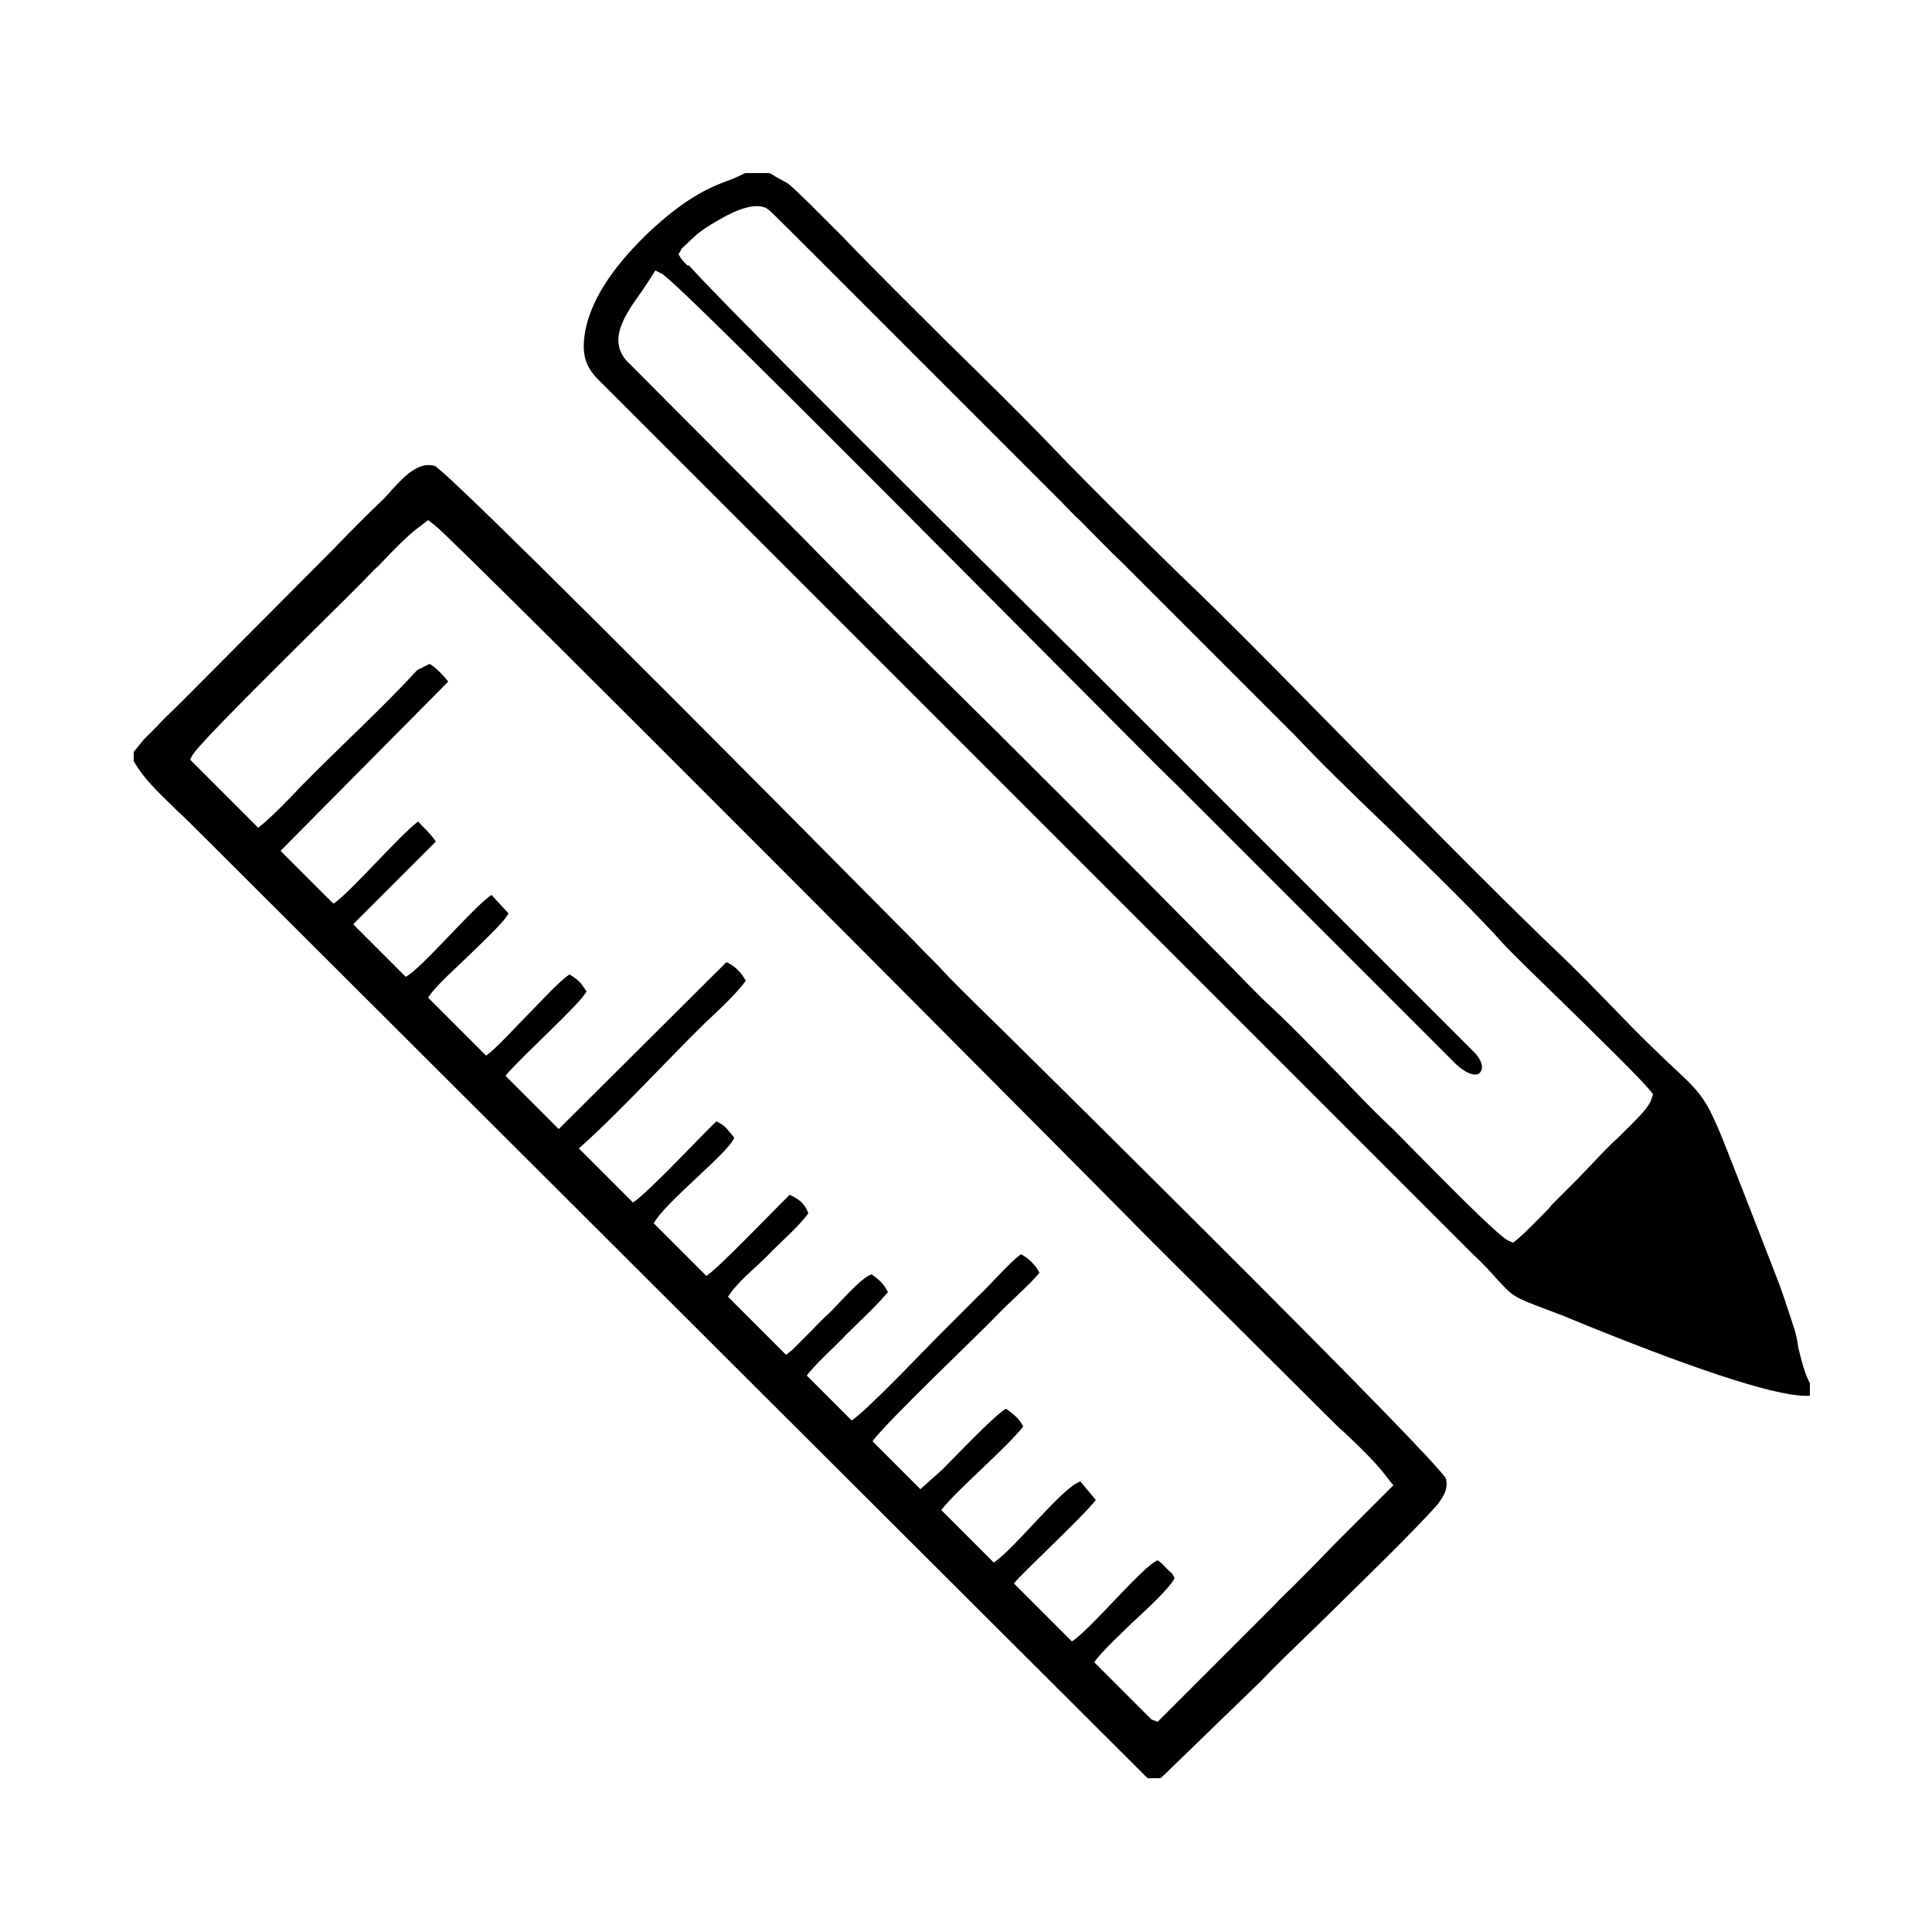 <?xml version="1.0" encoding="utf-8"?>
<!-- Generator: Adobe Illustrator 19.2.1, SVG Export Plug-In . SVG Version: 6.00 Build 0)  -->
<svg version="1.1" id="Слой_1" xmlns="http://www.w3.org/2000/svg" xmlns:xlink="http://www.w3.org/1999/xlink" x="0px" y="0px"
	 viewBox="0 0 250 250" style="enable-background:new 0 0 250 250;" xml:space="preserve">
<path d="M232.2,172c-0.8-2.4-1.5-4.7-2.3-6.7c-1.7-4.4-3.3-8.5-5.1-13.1c-3.9-10-3.9-10-8.4-14.2c-1.6-1.5-3.7-3.5-6.7-6.6
	c-3-3.1-5.9-6.1-9.1-9.1c-8.3-8-17-16.9-25.4-25.4c-6.7-6.8-13.6-13.9-20.3-20.4l-2.5-2.4c-5.3-5.2-10.7-10.5-16-16
	c-4.4-4.6-9.2-9.3-13.8-13.8c-4.5-4.5-9.2-9.1-13.5-13.6c-1.4-1.4-2.8-2.8-4.5-4.5c-2.5-2.4-2.5-2.4-2.9-2.6
	c-0.3-0.2-0.8-0.4-2.1-1.2h-3.2c-0.6,0.3-1.2,0.6-2,0.9c-2.2,0.8-5.6,2.1-10.8,7.1c-4.7,4.6-7.2,8.7-7.9,12.6
	c-0.6,3.6,0.5,5,2.4,6.8l112.5,112.5c1.4,1.3,2.3,2.3,3,3.1c2.2,2.4,2.2,2.4,6.4,4c0.8,0.3,1.9,0.7,3.1,1.2l1.7,0.7
	c16,6.5,25.9,9.6,29.4,9.3V179c-0.7-1.3-1.1-3-1.5-4.6C232.6,173.5,232.4,172.7,232.2,172z M213.7,142.2c-0.3,1.1-2,2.7-3.7,4.4
	l-0.5,0.5c-1.1,1-2.1,2-3.1,3.1l-2.4,2.5c-1.1,1.1-2.1,2.1-3.2,3.2l-0.4,0.5c-1.3,1.3-2.8,2.9-4.1,4l-0.5,0.4l-0.5-0.2
	c-1-0.4-4.8-4.1-12.3-11.7c-1.5-1.5-2.7-2.8-3.3-3.3c-2.3-2.2-4.3-4.3-6.4-6.5c-2.7-2.7-5.4-5.6-8.6-8.6c-2.1-1.9-4.4-4.4-6.5-6.5
	l-1.1-1.1c-9.1-9.3-18.8-18.9-28.1-28.2c-8.2-8.1-16.7-16.5-24.8-24.8L81.5,47.1c-3.2-2.9-0.5-6.5,1.4-9.2c0.5-0.7,1-1.5,1.4-2.1
	l0.5-0.8l0.8,0.4c1.3,0.6,18.5,17.8,51.9,51.4c7,7,12.4,12.5,14.6,14.6l34,34c0.8,0.8,1.6,1.6,2.3,2.3c1.5,1.4,2.7,1.6,3.1,1.1
	c0.5-0.5,0.3-1.5-0.6-2.5l-51.1-51.1c-30.1-29.8-47.1-46.9-50.7-50.9l-0.1,0.1L88.6,34c-0.3-0.3-0.4-0.5-0.5-0.6l-0.3-0.5l0.3-0.5
	c0.1-0.3,0.3-0.4,0.5-0.6l1.6-1.5c0.8-0.6,1.5-1.1,2.4-1.6c3-1.8,5.1-2.4,6.5-1.8c0.4,0.2,0.9,0.7,6,5.8c0.9,0.9,1.6,1.6,1.9,1.9
	l30.5,30.5c0.8,0.8,1.5,1.6,2.3,2.3c1.9,1.9,3.6,3.7,5.2,5.2l22.8,22.8c2.7,2.9,7,7.1,11.6,11.5c6,5.8,12.1,11.8,15.1,15.2
	c1.1,1.2,4.5,4.5,8.1,8c4.8,4.7,9.7,9.5,11,11.1l0.3,0.4L213.7,142.2z"/>
<path d="M187.1,191.3c-2.4-3.6-44.4-45.2-58.3-58.9c-3.6-3.5-6.1-6-6.9-6.9c-0.5-0.6-1.9-1.9-3.7-3.8C70.2,73.2,58,61.5,56.3,60.3
	c-2-0.6-3.8,1.1-5.6,3.1c-0.3,0.4-0.7,0.7-0.9,1c-2.3,2.2-4.4,4.3-6.6,6.6L23.4,90.9c-1.2,1.2-2.2,2.1-3.3,3.3
	c-0.2,0.2-0.4,0.4-0.6,0.6c-0.3,0.3-0.6,0.6-0.9,0.9l-1.3,1.6v1.2c1.4,2.4,3.1,3.9,5,5.8c0.7,0.7,1.5,1.4,2.3,2.2l123.9,123.6h1.6
	c0,0,0,0,0,0l0.2-0.1l12.8-12.4c1.8-1.9,4.6-4.6,7.6-7.5c5.7-5.6,12.3-12,15.3-15.4C186.9,193.5,187.4,192.6,187.1,191.3z
	 M172.3,200.2c-1.7,1.8-3.3,3.4-5,5.1c-0.8,0.8-1.6,1.5-2.3,2.3l-15.2,15.2l-0.8-0.3l-7.4-7.4c0.9-1.4,4.1-4.3,5.1-5.3
	c1.4-1.3,4.6-4.2,5.3-5.6c-0.5-0.9-0.2-0.4-1-1.2c-0.6-0.6-0.6-0.7-1.2-1.1c-2,0.8-8.6,8.9-11.1,10.5l-7.5-7.5
	c1.1-1.4,8.7-8.4,10.6-10.8l-2-2.4c-2.4,0.8-8.2,8.4-11.2,10.5l-6.8-6.8c1.9-2.5,8.3-7.9,10.6-10.8c-0.5-1-1.1-1.5-2.2-2.3
	c-1.1,0.4-6.6,6.2-8.2,7.8l-2.9,2.6l-6.2-6.2c1.9-2.6,13.5-13.6,16-16.2c1.6-1.7,4.3-4,5.6-5.6c-0.4-0.9-1.5-2-2.4-2.4
	c-1.7,1.3-3.8,3.8-5.5,5.4c-1.9,1.9-3.5,3.5-5.4,5.4c-1.4,1.4-9.2,9.6-11,10.7l-5.8-5.8c1-1.4,3.8-3.9,5.1-5.3
	c1.9-1.9,3.7-3.5,5.4-5.5c-0.5-1-1-1.5-2.1-2.3c-1.3,0.3-4.4,4-5.6,5.1c-1,0.9-1.7,1.7-2.6,2.6l-2.1,2.1c-0.8,0.6-0.3,0.3-0.8,0.6
	l-7.5-7.5c1.3-2,3.4-3.6,5.1-5.3c1.7-1.8,3.9-3.6,5.3-5.5c-0.5-1.4-1.4-1.9-2.4-2.4c-1.7,1.6-9.3,9.6-10.8,10.5l-6.8-6.8
	c1.4-2.7,9.9-9.3,10.4-11.1c-1-1.2-1.1-1.5-2.3-2.1c-1.9,1.8-9.1,9.5-10.8,10.5l-7-7c4.8-4.2,11.3-11.3,16.3-16.2
	c1.6-1.5,4.2-3.9,5.3-5.5c-0.6-1.1-1.4-1.9-2.5-2.4l-21.7,21.6l-6.8-6.8c0,0,0-0.1-0.1-0.1c2.3-2.7,9.5-9.1,10.5-10.9
	c-0.8-1.2-0.9-1.4-2.2-2.2c-1.3,0.8-3.9,3.7-5.4,5.2c-1.7,1.7-3.9,4.2-5.4,5.3c0,0,0,0,0,0l-7.5-7.5c0.9-1.5,3.9-4.1,5.1-5.3
	c1.1-1.1,4.8-4.5,5.3-5.6l-2.2-2.4c-2.3,1.5-9,9.5-11.1,10.6l-6.8-6.8l10.7-10.7c-0.9-1.3-1.6-1.8-2.3-2.6c-2.6,2-8.7,9.1-10.9,10.6
	c-0.1,0-0.1-0.1-0.2-0.1l-6.7-6.7l21.7-21.9c-0.7-0.9-1.5-1.7-2.4-2.3L54,86.7c-4.4,4.8-10.3,10.2-15.1,15.1c-1,1.1-4.2,4.4-5.5,5.3
	l-8.8-8.8l0.2-0.4c0.5-1,3.9-4.6,19.9-20.4l2.2-2.2c0.6-0.6,1.3-1.4,2.1-2.1c1.8-1.9,3.9-4.1,5.5-5.2l0.9-0.7l0.9,0.7
	c2.9,2.2,91.5,91.3,92.3,92.2l23.2,23.1c0.6,0.6,1.4,1.4,2.2,2.1c2,1.9,4.2,4,5.5,5.8l0.8,1L172.3,200.2z"/>
</svg>
